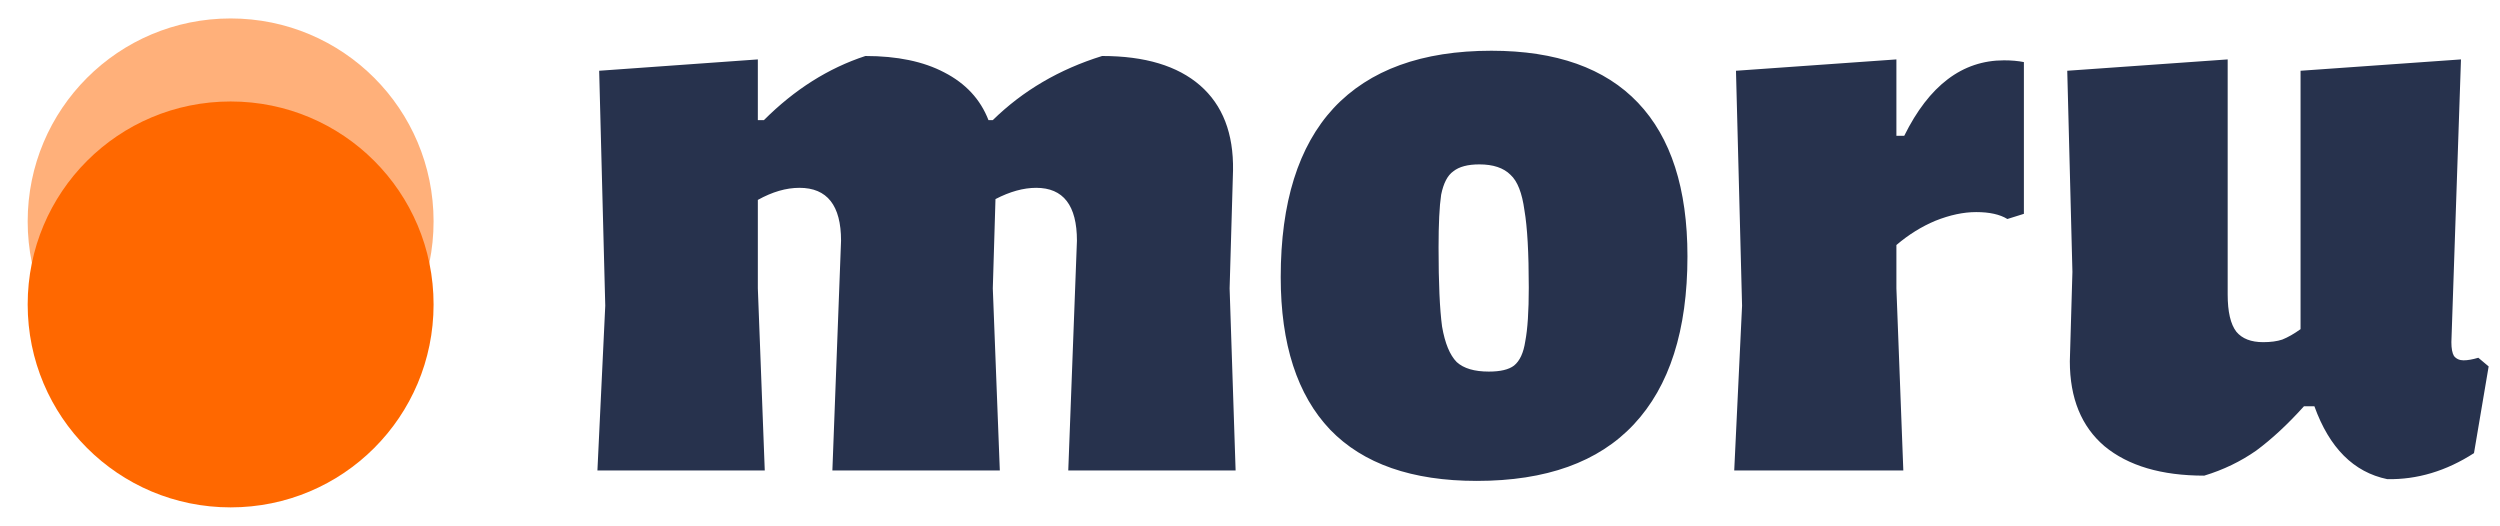 <svg xmlns="http://www.w3.org/2000/svg" viewBox="0 0 271 57" width="271" height="57">
	<path fill="#27324d" aria-label="moru"  d="M133.94 51L115.8 51L116.74 26.09Q116.74 20.36 112.32 20.36Q110.26 20.36 107.91 21.58L107.62 31.26L108.38 51L90.23 51L91.17 26.09Q91.17 20.36 86.66 20.36Q84.5 20.36 82.15 21.67L82.15 31.26L82.9 51L64.76 51L65.61 33.14L64.95 7.67L82.15 6.44L82.15 13.02L82.81 13.02Q87.79 8.04 93.81 6.07Q98.98 6.07 102.36 7.85Q105.84 9.64 107.15 13.02L107.62 13.02Q112.51 8.23 119.47 6.07Q126.42 6.07 130.09 9.26Q133.76 12.46 133.66 18.48L133.29 31.26L133.94 51ZM161.67 5.5Q172.2 5.5 177.56 11.14Q182.92 16.78 182.92 27.78Q182.92 39.81 177.09 46.02Q171.36 52.13 160.08 52.13Q149.55 52.13 144.19 46.58Q138.83 40.94 138.83 30.04Q138.83 17.91 144.57 11.71Q150.39 5.5 161.67 5.5ZM160.36 17.82Q158.48 17.82 157.54 18.57Q156.6 19.23 156.22 21.11Q155.94 22.99 155.94 26.84Q155.94 32.58 156.32 35.4Q156.79 38.12 157.91 39.25Q159.04 40.28 161.39 40.28Q163.27 40.28 164.12 39.63Q165.06 38.87 165.34 36.99Q165.72 35.02 165.72 31.17Q165.72 25.53 165.25 22.8Q164.87 19.98 163.74 18.95Q162.61 17.82 160.36 17.82ZM217.23 6.54Q218.45 6.54 219.39 6.73L219.39 23.18L217.6 23.74Q216.38 22.99 214.22 22.99Q212.15 22.99 209.8 23.93Q207.55 24.87 205.57 26.56L205.57 31.26L206.32 51L187.99 51L188.84 33.14L188.18 7.67L205.57 6.44L205.57 14.72L206.42 14.72Q210.46 6.54 217.23 6.54ZM268.65 38.78L269.77 39.72L268.18 49.12Q263.66 52.03 258.78 51.94Q253.32 50.81 250.88 44.04L249.75 44.04Q247.12 46.96 244.58 48.84Q242.04 50.62 238.94 51.56Q231.99 51.56 228.13 48.37Q224.37 45.17 224.37 39.16L224.65 29.47L224.09 7.67L241.48 6.44L241.48 31.92Q241.48 34.74 242.42 35.96Q243.36 37.09 245.33 37.09Q246.56 37.09 247.4 36.81Q248.34 36.43 249.38 35.68L249.38 7.67L266.77 6.44L265.73 37.09Q265.73 38.12 266.01 38.59Q266.39 39.06 267.05 39.06Q267.71 39.06 268.65 38.78Z" />
	<path fill="#ffb07a" d="M25 46C12.83 46 3 36.17 3 24C3 11.83 12.83 2 25 2C37.17 2 47 11.83 47 24C47 36.17 37.17 46 25 46Z" />
	<path fill="#ff6800" d="M25 55C12.83 55 3 45.17 3 33C3 20.83 12.83 11 25 11C37.17 11 47 20.83 47 33C47 45.17 37.17 55 25 55Z" />
</svg>